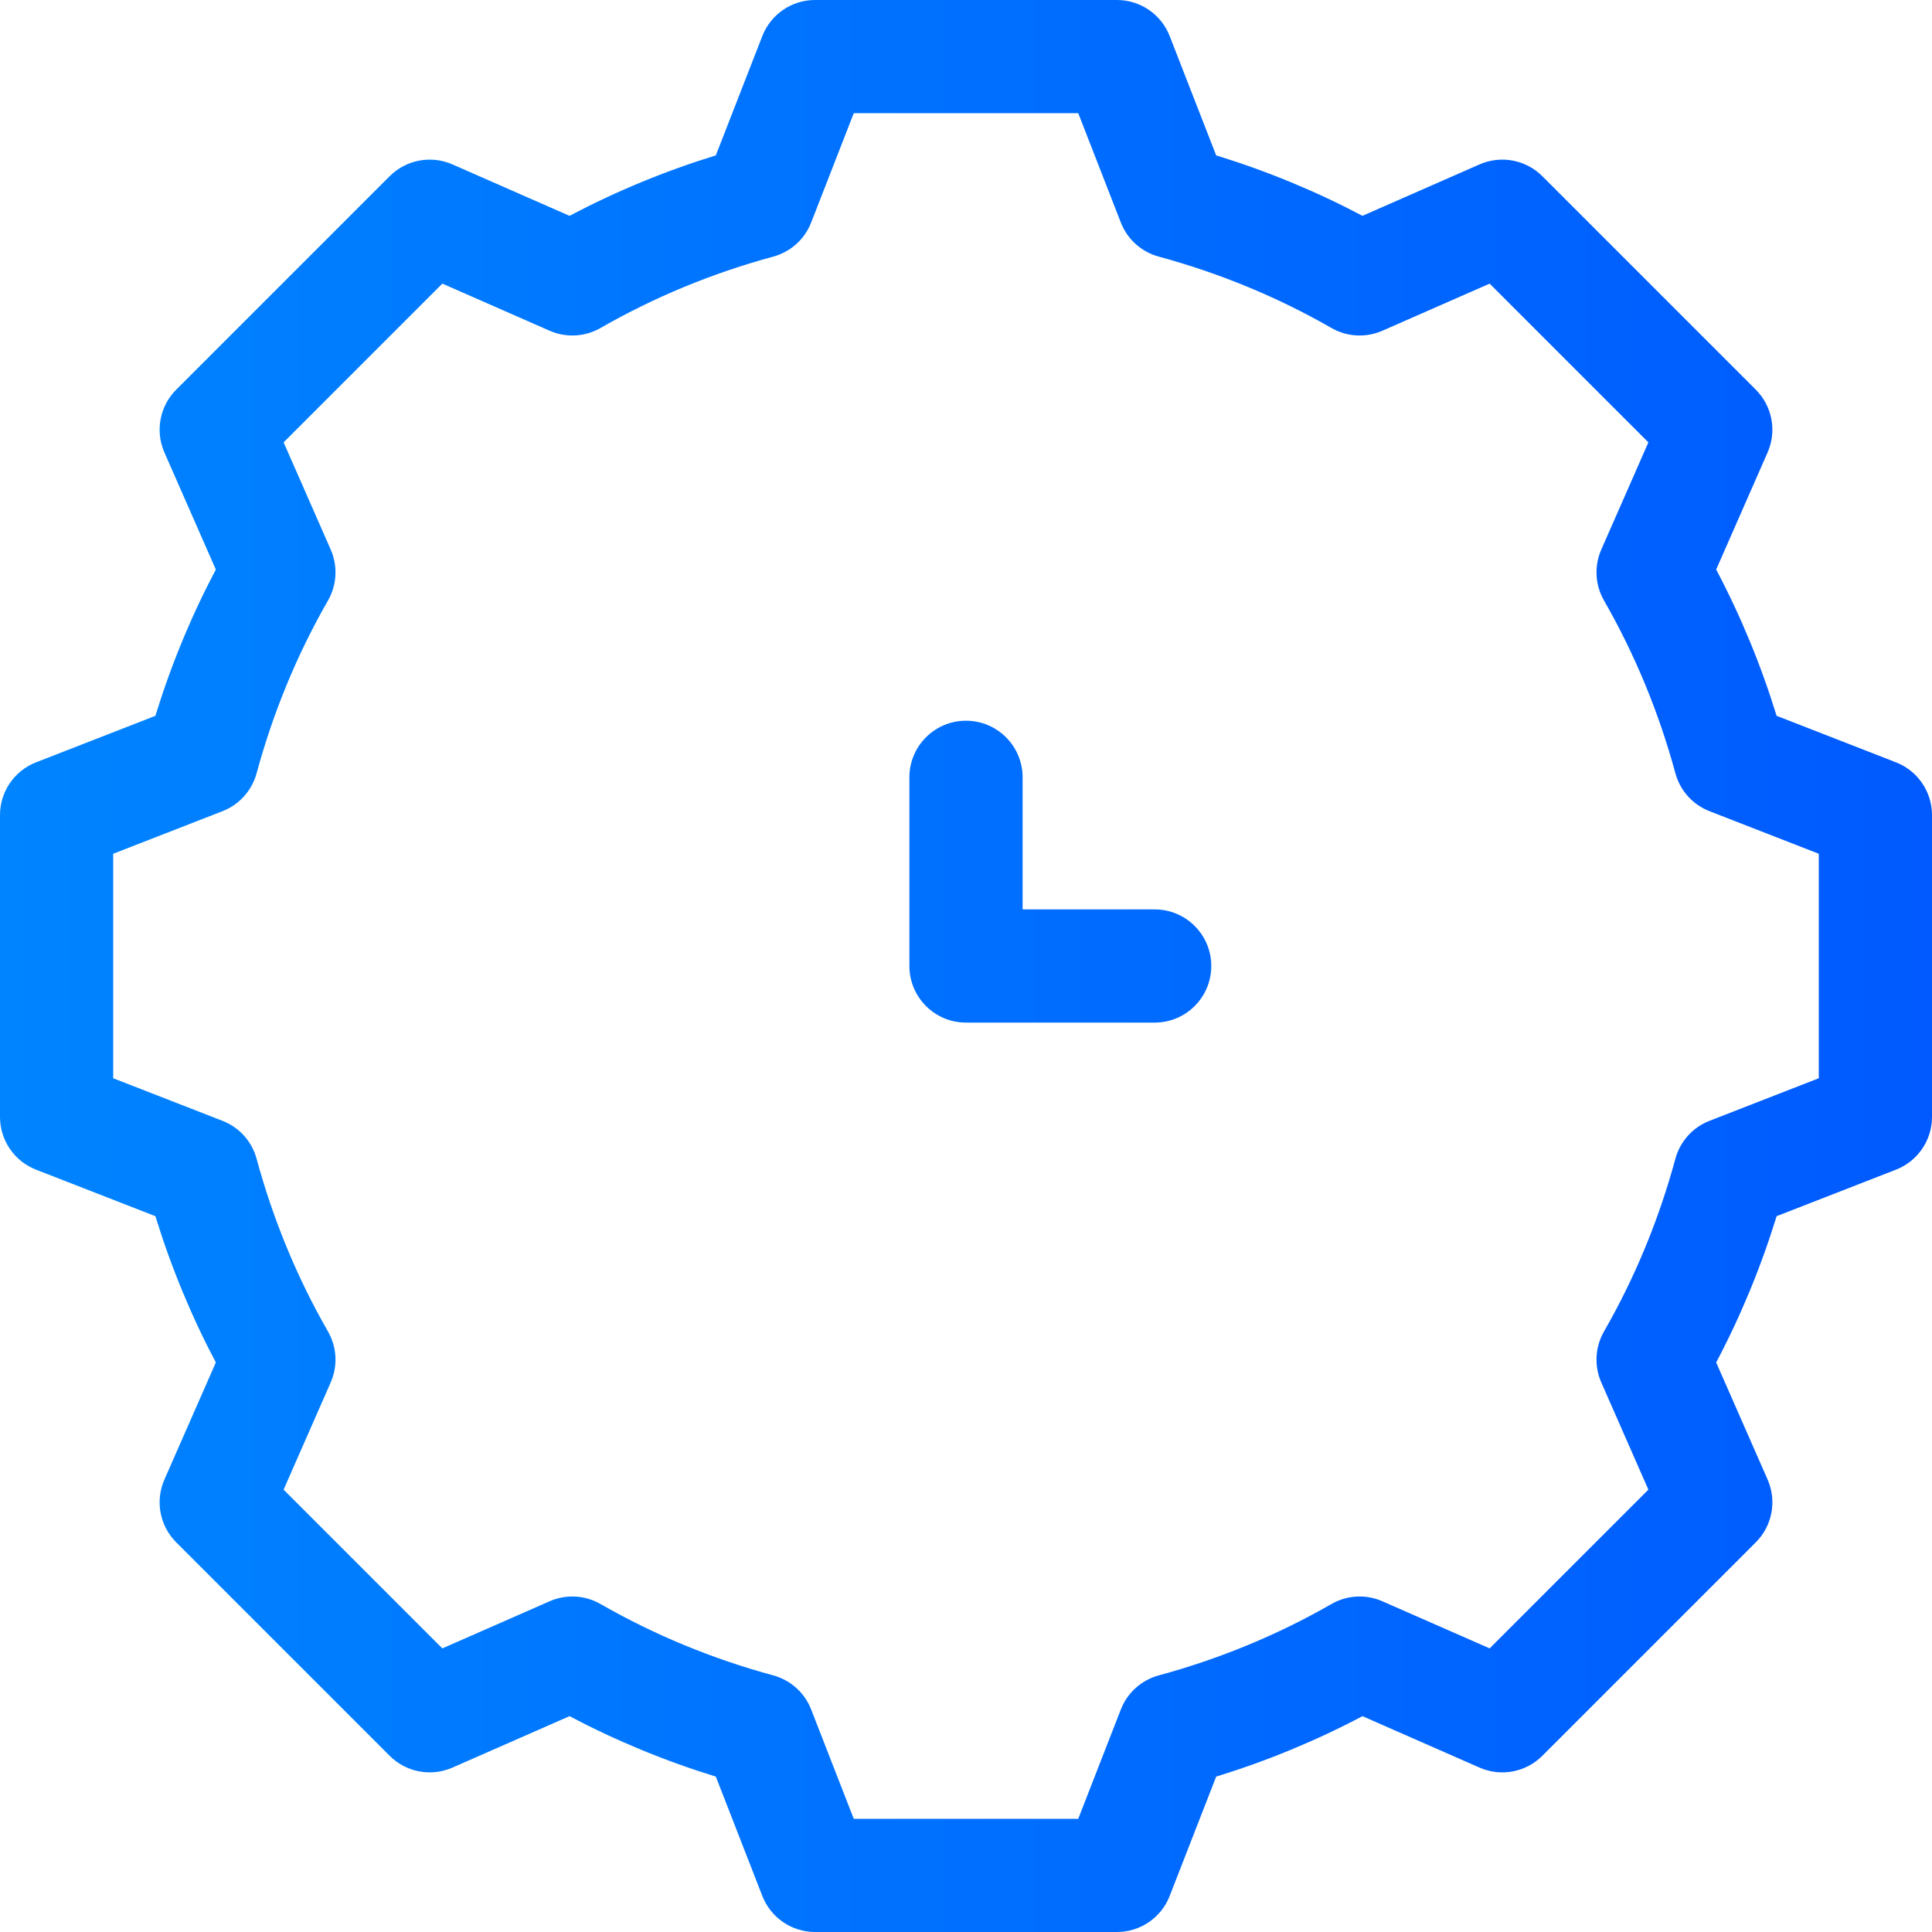 <?xml version="1.0" encoding="UTF-8" standalone="no"?>
<svg
   id="Capa_1"
   enable-background="new 0 0 512 512"
   height="512"
   viewBox="0 0 512 512"
   width="512"
   version="1.1"
   sodipodi:docname="time-management.svg"
   inkscape:version="1.3.2 (091e20e, 2023-11-25, custom)"
   xmlns:inkscape="http://www.inkscape.org/namespaces/inkscape"
   xmlns:sodipodi="http://sodipodi.sourceforge.net/DTD/sodipodi-0.dtd"
   xmlns:xlink="http://www.w3.org/1999/xlink"
   xmlns="http://www.w3.org/2000/svg"
   xmlns:svg="http://www.w3.org/2000/svg">
  <defs
     id="defs3">
    <linearGradient
       id="linearGradient4"
       inkscape:collect="always">
      <stop
         style="stop-color:#0084ff;stop-opacity:1;"
         offset="0"
         id="stop4" />
      <stop
         style="stop-color:#005aff;stop-opacity:1;"
         offset="1"
         id="stop5" />
    </linearGradient>
    <linearGradient
       inkscape:collect="always"
       xlink:href="#linearGradient4"
       id="linearGradient5"
       x1="-5.6843419e-14"
       y1="256"
       x2="512"
       y2="256"
       gradientUnits="userSpaceOnUse" />
  </defs>
  <sodipodi:namedview
     id="namedview3"
     pagecolor="#505050"
     bordercolor="#eeeeee"
     borderopacity="1"
     inkscape:showpageshadow="0"
     inkscape:pageopacity="0"
     inkscape:pagecheckerboard="0"
     inkscape:deskcolor="#505050"
     inkscape:zoom="1.5878906"
     inkscape:cx="256"
     inkscape:cy="256"
     inkscape:window-width="1920"
     inkscape:window-height="1009"
     inkscape:window-x="1912"
     inkscape:window-y="-8"
     inkscape:window-maximized="1"
     inkscape:current-layer="Capa_1" />
  <g
     id="g4"
     style="fill:url(#linearGradient5)">
    <g
       id="g3"
       style="fill:url(#linearGradient5)">
      <path
         d="m502.445 202.023-31.627-12.323c-4.143-13.466-9.508-26.454-16.017-38.769l13.629-31.028c2.487-5.661 1.245-12.268-3.127-16.639l-56.569-56.569c-4.372-4.373-10.98-5.613-16.639-3.127l-31.028 13.629c-12.315-6.509-25.303-11.874-38.769-16.017l-12.321-31.625c-2.245-5.762-7.794-9.555-13.977-9.555h-80c-6.183 0-11.732 3.793-13.977 9.555l-12.323 31.627c-13.466 4.143-26.453 9.508-38.769 16.017l-31.028-13.629c-5.662-2.487-12.268-1.245-16.639 3.127l-56.568 56.569c-4.372 4.372-5.614 10.978-3.127 16.639l13.629 31.028c-6.508 12.315-11.874 25.303-16.017 38.769l-31.626 12.321c-5.762 2.245-9.555 7.794-9.555 13.977v80c0 6.183 3.793 11.732 9.555 13.977l31.627 12.323c4.143 13.466 9.508 26.453 16.017 38.769l-13.629 31.027c-2.487 5.661-1.245 12.267 3.127 16.639l56.568 56.568c4.373 4.373 10.979 5.613 16.639 3.127l31.028-13.629c12.315 6.508 25.302 11.874 38.769 16.017l12.323 31.627c2.244 5.762 7.793 9.555 13.976 9.555h80c6.183 0 11.732-3.793 13.977-9.555l12.323-31.627c13.466-4.143 26.454-9.508 38.769-16.017l31.028 13.629c5.662 2.488 12.267 1.245 16.639-3.127l56.569-56.568c4.372-4.372 5.614-10.978 3.127-16.639l-13.629-31.028c6.509-12.315 11.874-25.303 16.017-38.769l31.627-12.323c5.76-2.244 9.553-7.793 9.553-13.976v-80c0-6.183-3.793-11.732-9.555-13.977zm-20.445 83.723-28.975 11.289c-4.435 1.728-7.786 5.458-9.032 10.051-4.374 16.13-10.737 31.527-18.912 45.764-2.372 4.13-2.641 9.141-.726 13.502l12.484 28.42-42.067 42.067-28.421-12.483c-4.361-1.916-9.372-1.646-13.502.726-14.236 8.174-29.633 14.538-45.764 18.912-4.593 1.246-8.323 4.597-10.051 9.032l-11.288 28.974h-59.492l-11.289-28.975c-1.728-4.435-5.458-7.786-10.051-9.032-16.13-4.375-31.528-10.738-45.764-18.912-4.131-2.373-9.142-2.642-13.502-.726l-28.421 12.483-42.067-42.067 12.483-28.421c1.916-4.36 1.646-9.372-.726-13.501-8.175-14.237-14.538-29.634-18.912-45.764-1.246-4.593-4.597-8.323-9.032-10.051l-28.973-11.288v-59.492l28.975-11.289c4.435-1.728 7.786-5.458 9.032-10.051 4.375-16.13 10.737-31.528 18.912-45.765 2.372-4.13 2.641-9.141.726-13.502l-12.483-28.42 42.067-42.067 28.421 12.483c4.36 1.915 9.371 1.646 13.502-.726 14.236-8.175 29.633-14.538 45.764-18.912 4.593-1.246 8.323-4.597 10.051-9.032l11.287-28.973h59.492l11.289 28.975c1.728 4.435 5.458 7.786 10.051 9.032 16.13 4.374 31.527 10.737 45.764 18.912 4.13 2.372 9.142 2.641 13.502.726l28.421-12.483 42.067 42.067-12.484 28.42c-1.916 4.361-1.646 9.372.726 13.502 8.175 14.237 14.538 29.634 18.912 45.765 1.246 4.593 4.597 8.323 9.032 10.051l28.974 11.287z"
         id="path1"
         style="fill:url(#linearGradient5)" />
      <path
         d="m256 91c-90.981 0-165 74.019-165 165s74.019 165 165 165 165-74.019 165-165-74.019-165-165-165zm120 180h14.162c-2.888 26-13.186 49.792-28.733 69.216l-9.97-9.969c-5.857-5.858-15.355-5.858-21.213 0s-5.858 15.355 0 21.213l9.97 9.969c-19.424 15.547-43.216 25.846-69.216 28.733v-14.162c0-8.284-6.716-15-15-15s-15 6.716-15 15v14.162c-26-2.888-49.792-13.186-69.216-28.733l9.97-9.969c5.858-5.858 5.858-15.355 0-21.213-5.857-5.858-15.355-5.858-21.213 0l-9.97 9.969c-15.547-19.424-25.846-43.216-28.733-69.216h14.162c8.284 0 15-6.716 15-15s-6.716-15-15-15h-14.162c2.888-26 13.186-49.792 28.733-69.216l9.97 9.969c5.858 5.858 15.355 5.858 21.213 0s5.858-15.355 0-21.213l-9.97-9.969c19.424-15.547 43.216-25.846 69.216-28.733v14.162c0 8.284 6.716 15 15 15s15-6.716 15-15v-14.162c26 2.888 49.792 13.186 69.216 28.733l-9.969 9.969c-5.858 5.858-5.858 15.355 0 21.213s15.355 5.858 21.213 0l9.97-9.969c15.546 19.424 25.845 43.216 28.732 69.216h-14.162c-8.284 0-15 6.716-15 15s6.716 15 15 15z"
         id="path2"
         style="fill:url(#linearGradient5)" />
      <path
         d="m306 241h-35v-35c0-8.284-6.716-15-15-15s-15 6.716-15 15v50c0 8.284 6.716 15 15 15h50c8.284 0 15-6.716 15-15s-6.716-15-15-15z"
         id="path3"
         style="fill:url(#linearGradient5)" />
    </g>
  </g>
</svg>
